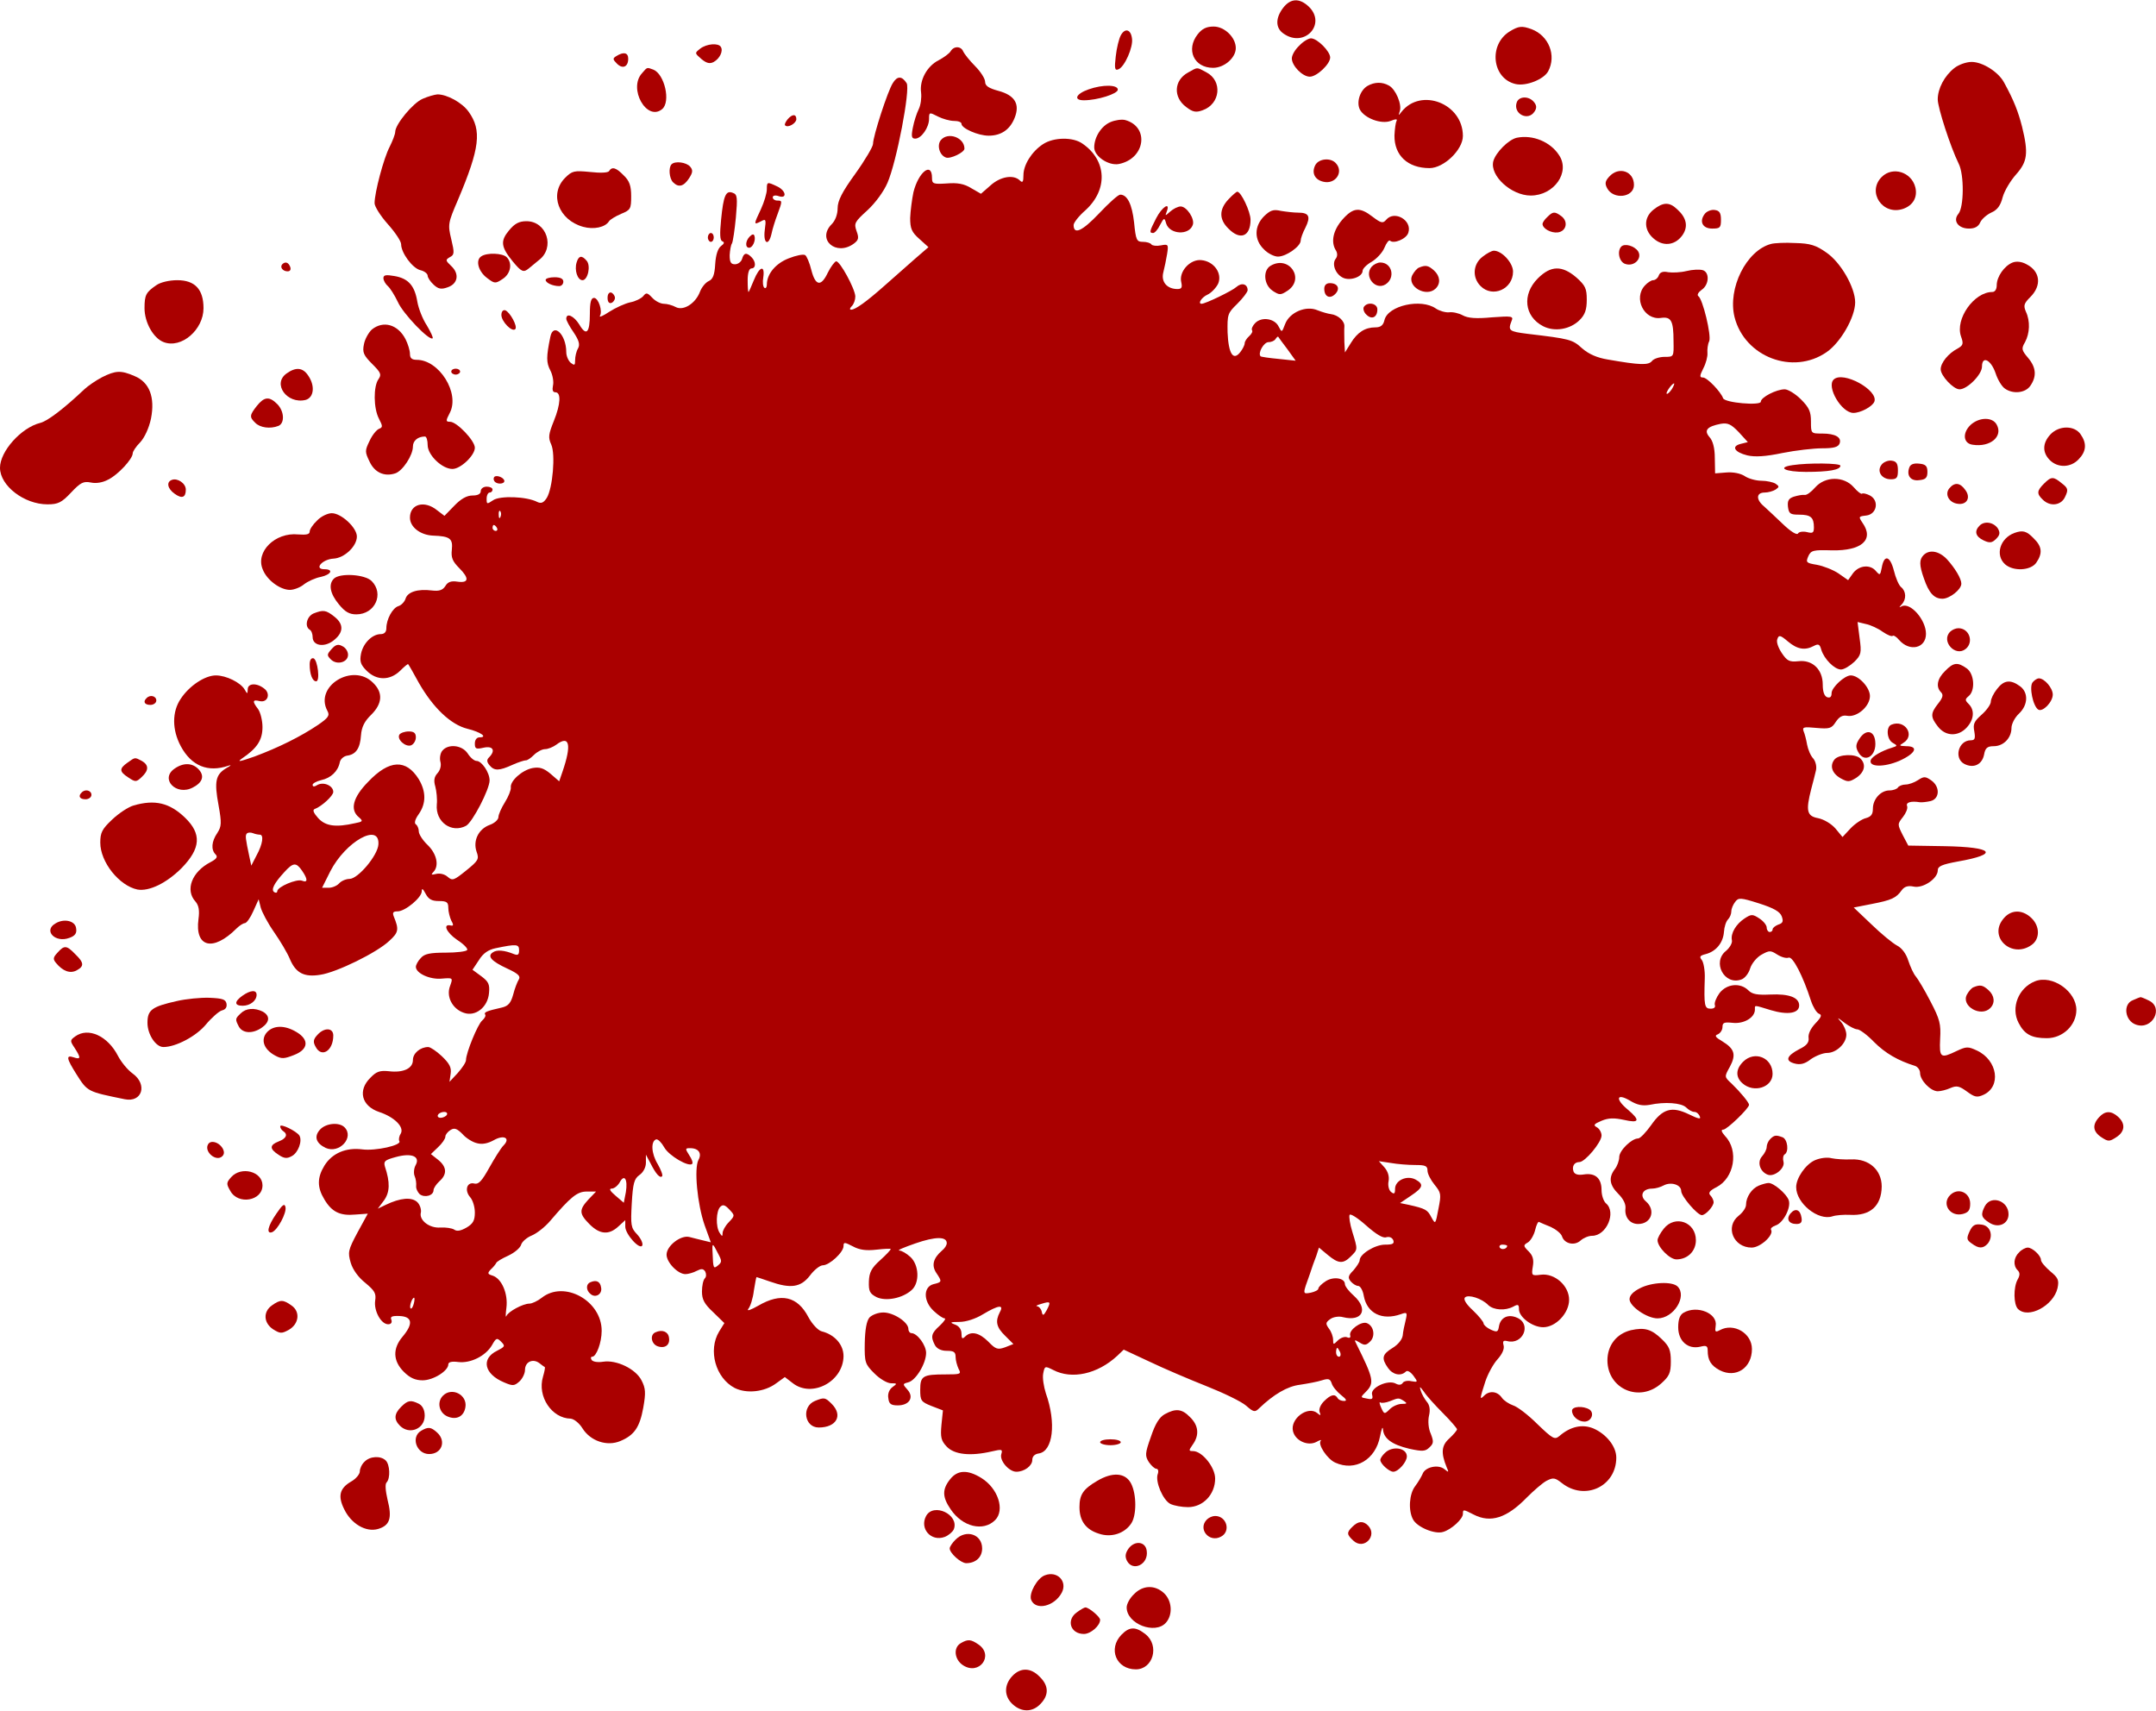 <?xml version="1.0" standalone="no"?>
<!DOCTYPE svg PUBLIC "-//W3C//DTD SVG 20010904//EN"
 "http://www.w3.org/TR/2001/REC-SVG-20010904/DTD/svg10.dtd">
<svg version="1.0" xmlns="http://www.w3.org/2000/svg"
 width="731pt" height="580pt" viewBox="0 0 731 580"
 preserveAspectRatio="xMidYMid meet">
<g transform="translate(0,580) scale(0.1,-0.1)"
fill="#aa0000" stroke="none">
<path d="M4351 5774 c-27 -35 -27 -69 1 -88 71 -50 147 33 85 92 -31 29 -61
28 -86 -4z"/>
<path d="M4061 5684 c-41 -52 -13 -114 52 -114 38 0 77 34 77 67 0 36 -38 73
-75 73 -24 0 -39 -7 -54 -26z"/>
<path d="M5118 5693 c-72 -45 -59 -160 21 -178 36 -8 95 16 110 43 29 54 2
121 -56 143 -33 12 -44 11 -75 -8z"/>
<path d="M3800 5680 c-6 -11 -14 -43 -17 -71 -5 -42 -3 -49 9 -44 21 8 51 76
46 105 -4 31 -24 36 -38 10z"/>
<path d="M4405 5645 c-14 -13 -25 -32 -25 -43 0 -25 36 -62 61 -62 24 0 69 43
69 65 0 21 -44 65 -65 65 -9 0 -27 -11 -40 -25z"/>
<path d="M2374 5635 c-19 -15 -19 -15 4 -35 18 -15 29 -17 42 -10 20 11 33 37
24 51 -8 14 -48 11 -70 -6z"/>
<path d="M3223 5626 c-4 -7 -23 -21 -40 -30 -40 -20 -66 -68 -60 -110 2 -17
-1 -42 -8 -56 -7 -14 -16 -42 -20 -63 -6 -30 -4 -37 8 -37 21 0 47 38 47 67 0
23 1 23 30 8 16 -8 40 -15 55 -15 14 0 25 -4 25 -10 0 -15 56 -40 92 -40 42 0
72 20 88 60 19 47 1 77 -55 92 -33 9 -45 17 -45 31 0 10 -15 34 -34 53 -19 19
-36 41 -40 49 -7 19 -32 20 -43 1z"/>
<path d="M2090 5610 c-13 -8 -13 -11 2 -26 19 -19 38 -11 38 17 0 21 -16 24
-40 9z"/>
<path d="M6626 5569 c-33 -26 -56 -69 -56 -106 0 -28 43 -161 71 -218 19 -37
18 -148 -1 -170 -20 -24 0 -50 36 -50 20 0 32 7 38 21 5 11 22 26 37 33 21 9
32 24 39 52 6 22 27 57 46 78 38 43 42 71 20 161 -13 51 -28 90 -61 150 -19
36 -73 70 -110 70 -18 0 -44 -9 -59 -21z"/>
<path d="M2177 5552 c-48 -52 16 -165 68 -122 30 25 8 119 -30 134 -22 8 -20
9 -38 -12z"/>
<path d="M4028 5554 c-48 -26 -51 -84 -6 -117 22 -17 33 -19 55 -11 61 21 69
100 13 129 -34 18 -28 18 -62 -1z"/>
<path d="M3027 5518 c-17 -26 -67 -180 -67 -206 0 -9 -27 -55 -60 -101 -45
-62 -60 -92 -60 -117 0 -21 -8 -42 -20 -54 -52 -52 15 -110 75 -66 16 12 18
19 9 43 -9 26 -6 31 37 70 27 25 55 63 68 93 31 71 78 317 65 338 -16 25 -32
25 -47 0z"/>
<path d="M4637 5509 c-26 -15 -39 -56 -26 -81 16 -29 72 -50 104 -38 17 7 24
7 20 0 -3 -6 -6 -27 -7 -49 -1 -68 45 -111 119 -111 48 0 113 62 113 109 0
110 -142 165 -208 82 -11 -14 -11 -14 -6 2 8 23 -14 75 -37 87 -23 13 -49 12
-72 -1z"/>
<path d="M3691 5497 c-43 -15 -53 -37 -16 -37 46 0 115 22 115 36 0 17 -51 18
-99 1z"/>
<path d="M1433 5465 c-33 -14 -93 -87 -93 -112 0 -8 -9 -31 -19 -51 -20 -38
-51 -155 -51 -191 0 -11 20 -43 45 -71 25 -28 45 -58 45 -68 0 -29 38 -81 65
-88 14 -3 25 -12 25 -19 0 -6 9 -20 20 -30 16 -15 26 -17 48 -9 35 12 40 46
12 72 -20 19 -20 21 -5 30 16 8 16 15 5 61 -12 50 -11 55 23 134 74 175 81
235 36 298 -22 31 -73 59 -106 59 -10 -1 -32 -7 -50 -15z"/>
<path d="M5143 5454 c-15 -39 38 -67 60 -32 8 12 7 21 -2 32 -17 21 -50 20
-58 0z"/>
<path d="M2670 5395 c-7 -9 -11 -18 -8 -20 9 -10 38 7 38 21 0 18 -14 18 -30
-1z"/>
<path d="M3765 5386 c-31 -13 -55 -51 -55 -86 0 -30 49 -63 84 -56 89 18 104
126 21 149 -11 3 -34 0 -50 -7z"/>
<path d="M3190 5325 c-14 -17 -5 -51 17 -59 14 -6 63 17 63 30 0 38 -56 58
-80 29z"/>
<path d="M5143 5333 c-28 -6 -72 -50 -80 -80 -12 -49 61 -116 127 -116 79 0
135 79 96 137 -29 45 -89 70 -143 59z"/>
<path d="M3536 5311 c-38 -25 -66 -70 -66 -105 0 -23 -3 -27 -12 -18 -21 21
-66 14 -100 -17 l-32 -28 -33 19 c-24 15 -47 19 -83 16 -46 -3 -50 -1 -50 19
0 56 -46 20 -63 -49 -5 -24 -10 -63 -11 -87 0 -36 5 -48 31 -71 l31 -28 -44
-38 c-25 -22 -70 -62 -102 -90 -64 -57 -102 -84 -116 -84 -6 0 -5 5 2 12 7 7
12 21 12 33 -1 26 -52 120 -65 119 -5 -1 -18 -18 -28 -38 -23 -49 -42 -46 -56
8 -6 25 -16 48 -21 51 -6 4 -31 -1 -56 -11 -44 -17 -74 -53 -74 -89 0 -9 -4
-14 -8 -11 -5 3 -7 19 -4 36 6 43 -13 37 -32 -10 -9 -22 -17 -40 -18 -40 -2 0
-3 18 -3 40 0 25 5 40 13 40 15 0 16 22 0 38 -17 17 -26 15 -32 -6 -3 -10 -14
-18 -24 -18 -14 0 -18 7 -18 31 1 16 4 35 8 40 3 6 9 45 13 87 6 68 5 79 -10
84 -24 10 -32 -9 -40 -90 -5 -50 -4 -71 4 -74 8 -3 7 -8 -4 -16 -11 -8 -18
-30 -20 -61 -2 -37 -8 -52 -22 -58 -11 -5 -24 -21 -30 -37 -15 -39 -56 -65
-82 -51 -11 6 -29 11 -40 11 -11 0 -29 9 -39 20 -17 18 -21 19 -31 6 -7 -8
-27 -18 -44 -21 -18 -4 -49 -18 -71 -32 -21 -14 -35 -20 -32 -14 10 16 -5 61
-20 61 -10 0 -14 -15 -14 -54 0 -65 -12 -77 -36 -36 -18 29 -44 41 -44 19 0
-5 11 -26 25 -46 18 -27 22 -41 15 -54 -6 -10 -10 -28 -10 -40 0 -18 -2 -19
-15 -9 -8 7 -15 23 -15 36 0 60 -44 102 -54 52 -14 -68 -14 -87 0 -114 8 -15
12 -39 9 -51 -3 -15 -1 -23 8 -23 20 0 18 -40 -5 -97 -18 -45 -20 -56 -9 -80
15 -33 5 -148 -15 -181 -11 -17 -19 -20 -32 -14 -36 19 -127 22 -150 6 -21
-14 -22 -14 -22 5 0 12 5 21 10 21 6 0 10 5 10 10 0 6 -9 10 -20 10 -11 0 -20
-7 -20 -15 0 -10 -10 -15 -28 -15 -19 0 -39 -11 -62 -35 l-33 -34 -25 19 c-43
35 -92 21 -92 -25 0 -32 35 -59 78 -61 58 -2 68 -10 64 -48 -3 -26 2 -39 25
-62 35 -35 33 -52 -7 -46 -20 3 -32 -1 -40 -15 -9 -14 -21 -18 -46 -15 -48 6
-82 -5 -89 -28 -3 -10 -14 -22 -24 -25 -20 -6 -41 -45 -41 -75 0 -13 -7 -20
-19 -20 -29 0 -60 -31 -67 -67 -5 -26 -1 -37 19 -57 34 -34 79 -34 114 0 14
14 26 24 27 22 2 -2 18 -30 36 -63 48 -84 108 -142 165 -156 45 -11 70 -29 41
-29 -10 0 -16 -9 -16 -21 0 -18 4 -20 30 -14 32 7 41 -10 18 -33 -8 -8 -8 -15
2 -27 16 -19 32 -19 78 2 20 9 40 15 44 15 5 -1 17 7 28 18 11 11 28 20 38 20
10 0 27 7 38 15 45 34 53 1 21 -92 l-11 -32 -30 26 c-23 19 -37 23 -60 19 -36
-7 -77 -44 -74 -66 1 -8 -8 -31 -20 -50 -12 -19 -22 -42 -22 -50 0 -9 -13 -21
-30 -27 -38 -14 -57 -54 -44 -91 9 -25 6 -30 -36 -64 -41 -33 -46 -35 -62 -21
-10 9 -26 13 -39 10 -16 -4 -19 -3 -10 6 21 21 12 62 -19 92 -17 16 -30 37
-30 46 0 10 -5 21 -10 24 -6 4 -3 17 10 35 25 36 25 76 0 118 -43 69 -100 67
-172 -9 -52 -53 -62 -95 -31 -120 15 -13 13 -15 -13 -20 -66 -15 -100 -10
-125 17 -16 18 -20 28 -12 31 24 9 63 45 63 58 0 21 -32 35 -53 24 -11 -7 -17
-7 -17 0 0 5 13 12 29 16 33 7 57 30 63 60 2 11 13 21 25 23 30 4 44 25 47 69
2 28 12 48 35 70 38 38 40 75 6 108 -68 69 -200 -11 -155 -95 9 -16 3 -24 -32
-48 -58 -39 -132 -76 -215 -107 -49 -17 -61 -20 -43 -7 52 35 70 63 70 107 0
22 -7 50 -15 61 -20 26 -19 33 5 27 28 -7 39 26 15 43 -26 20 -55 17 -55 -3
-1 -17 -1 -17 -11 0 -14 23 -62 47 -97 47 -37 0 -90 -35 -119 -79 -30 -44 -30
-105 0 -161 36 -67 92 -90 162 -66 11 4 8 0 -7 -8 -37 -22 -42 -45 -27 -126
11 -61 10 -72 -4 -94 -20 -29 -22 -57 -6 -73 8 -8 4 -15 -17 -26 -64 -33 -87
-95 -51 -134 11 -13 14 -30 10 -59 -13 -96 49 -112 129 -32 10 10 23 18 28 18
6 0 19 18 29 41 l18 40 7 -28 c4 -15 24 -53 45 -83 21 -30 46 -72 54 -92 20
-47 48 -62 103 -53 55 8 192 75 234 115 32 29 33 39 15 83 -5 13 -2 17 13 17
26 0 82 47 82 68 0 12 4 9 13 -8 10 -19 21 -25 45 -25 27 0 32 -4 32 -23 0
-13 5 -32 10 -43 8 -14 8 -19 -1 -17 -29 7 -16 -23 20 -48 22 -14 38 -30 35
-35 -3 -5 -36 -9 -73 -9 -53 0 -72 -4 -84 -18 -10 -10 -17 -24 -17 -30 0 -22
48 -44 88 -40 38 3 38 3 28 -25 -14 -36 8 -78 47 -91 39 -14 81 19 85 67 3 30
-2 39 -26 57 l-30 22 22 33 c14 23 32 35 56 40 72 15 80 14 80 -7 0 -15 -4
-18 -17 -13 -32 13 -58 16 -72 6 -20 -13 -5 -30 49 -55 37 -17 46 -26 39 -37
-5 -8 -14 -31 -19 -51 -8 -29 -17 -39 -38 -44 -53 -12 -62 -16 -57 -24 3 -4
-2 -13 -10 -20 -15 -12 -55 -110 -55 -134 0 -8 -13 -27 -28 -44 l-28 -30 4 28
c3 21 -4 34 -30 59 -18 17 -39 31 -46 31 -27 0 -52 -21 -52 -44 0 -29 -33 -44
-82 -38 -30 3 -42 -1 -62 -22 -44 -43 -30 -96 29 -116 52 -17 86 -51 74 -73
-6 -9 -8 -21 -5 -26 9 -14 -81 -34 -126 -28 -55 7 -102 -13 -128 -55 -25 -41
-25 -74 0 -115 25 -42 53 -56 105 -51 l42 3 -35 -64 c-32 -60 -33 -67 -23
-102 7 -24 26 -50 50 -69 31 -26 37 -35 33 -60 -5 -34 20 -80 44 -80 10 0 14
6 11 15 -5 11 2 14 28 13 43 -2 47 -26 10 -70 -34 -40 -33 -82 4 -119 21 -21
39 -29 64 -29 36 0 87 32 87 54 0 8 12 11 34 8 42 -5 93 21 114 57 14 25 17
26 31 12 15 -15 13 -17 -14 -31 -55 -27 -43 -79 24 -107 30 -13 35 -12 52 3
10 9 19 27 19 39 0 28 27 40 49 23 9 -7 17 -13 18 -13 2 -1 -1 -16 -6 -33 -20
-67 30 -141 94 -142 11 -1 29 -15 40 -33 27 -43 83 -62 128 -43 48 20 66 47
78 113 9 51 8 66 -6 93 -20 39 -85 70 -130 63 -19 -3 -35 0 -39 6 -4 6 -3 11
2 11 14 0 32 48 32 88 0 102 -127 172 -203 112 -14 -11 -33 -20 -42 -20 -22 0
-72 -27 -78 -42 -3 -7 -3 5 0 28 6 48 -16 99 -47 109 -17 5 -18 8 -6 21 8 7
16 17 18 21 1 5 20 16 42 26 21 10 40 26 43 37 3 10 19 24 36 31 17 7 45 29
62 49 70 82 92 100 124 100 l32 0 -26 -27 c-32 -35 -32 -48 4 -84 35 -35 66
-37 98 -7 l23 21 0 -22 c0 -26 51 -82 58 -63 2 8 -6 24 -18 37 -21 22 -22 31
-18 105 4 68 8 83 26 96 13 9 22 26 22 42 l0 27 16 -30 c18 -36 32 -51 39 -43
3 3 -4 22 -15 41 -22 36 -24 78 -5 84 6 1 18 -11 27 -27 16 -29 84 -68 95 -56
3 3 -1 16 -10 29 -14 22 -14 24 1 24 30 1 43 -17 30 -40 -15 -29 -4 -149 21
-221 l21 -58 -25 6 c-14 3 -35 9 -48 12 -29 7 -77 -30 -77 -60 0 -26 38 -66
64 -66 9 0 27 5 38 11 16 8 22 8 29 -2 4 -8 4 -18 -1 -23 -6 -6 -10 -26 -10
-45 0 -27 8 -42 38 -70 l38 -37 -18 -29 c-38 -63 -12 -157 53 -191 40 -20 101
-14 141 16 l29 21 26 -20 c65 -52 172 4 173 91 0 39 -30 73 -74 84 -12 3 -32
24 -45 48 -37 71 -93 84 -170 39 -25 -14 -40 -20 -34 -11 7 8 16 36 19 62 4
25 8 46 9 46 1 0 22 -7 45 -15 71 -25 105 -20 136 20 14 19 34 35 44 35 22 0
70 44 70 65 0 14 3 14 32 -1 22 -12 45 -15 80 -11 26 3 48 4 48 2 0 -3 -16
-20 -36 -38 -29 -26 -37 -41 -38 -72 -1 -33 3 -41 26 -53 32 -15 88 -4 119 24
28 25 25 85 -4 112 -13 12 -30 22 -38 22 -8 1 17 11 54 24 69 24 107 24 107 1
0 -7 -7 -18 -16 -25 -30 -26 -36 -50 -20 -75 21 -31 20 -32 -9 -39 -35 -9 -35
-58 1 -91 15 -14 31 -25 37 -25 5 0 -2 -11 -17 -25 -29 -26 -31 -37 -16 -66 7
-12 21 -19 40 -19 24 0 30 -4 30 -21 0 -11 5 -29 10 -40 10 -18 7 -19 -44 -19
-77 0 -86 -5 -86 -52 0 -37 3 -41 38 -55 l39 -15 -5 -49 c-4 -42 -1 -54 18
-74 26 -27 80 -33 153 -16 34 8 37 7 32 -9 -7 -22 26 -60 51 -60 27 0 54 20
54 40 0 12 8 20 22 22 48 7 60 103 24 204 -7 22 -12 52 -9 67 5 26 6 26 34 12
63 -33 150 -14 217 48 l22 21 88 -41 c48 -23 135 -60 193 -83 58 -23 118 -52
134 -66 25 -22 30 -23 44 -9 49 47 96 75 139 80 26 4 59 10 74 15 22 7 28 5
33 -10 3 -11 18 -29 32 -40 18 -14 21 -20 10 -20 -9 0 -19 4 -22 10 -9 15 -23
12 -46 -11 -12 -12 -18 -27 -15 -36 5 -13 4 -14 -8 -4 -32 26 -93 -20 -82 -62
8 -32 50 -51 79 -36 12 7 19 8 15 4 -11 -12 22 -62 49 -74 68 -31 137 10 152
89 5 25 9 36 10 24 2 -31 30 -52 89 -66 46 -10 55 -9 69 5 14 13 14 20 4 46
-8 17 -10 43 -6 61 5 21 2 37 -8 48 -7 9 -17 26 -20 37 -5 16 -3 15 11 -4 9
-14 38 -46 65 -73 26 -26 47 -51 47 -54 0 -4 -12 -18 -26 -31 -27 -24 -29 -49
-9 -98 8 -18 7 -18 -8 -6 -21 17 -66 7 -74 -17 -4 -9 -15 -28 -25 -41 -20 -26
-24 -82 -7 -113 14 -26 74 -51 102 -42 28 8 67 44 67 61 0 16 1 16 36 -2 58
-30 113 -12 181 58 23 23 53 49 66 56 23 12 29 11 52 -7 78 -62 185 -12 185
86 0 38 -34 80 -78 99 -37 15 -77 7 -115 -26 -16 -13 -22 -10 -75 41 -31 31
-68 59 -82 63 -14 5 -31 16 -38 26 -15 22 -42 25 -60 7 -16 -16 -15 -11 4 48
9 27 28 61 42 76 15 17 23 34 20 46 -4 15 -1 18 12 15 53 -14 84 57 34 79 -31
14 -57 1 -62 -30 -3 -18 -6 -20 -28 -10 -13 6 -24 16 -24 21 0 5 -16 25 -36
44 -24 22 -33 38 -27 44 11 11 57 -3 79 -26 18 -17 57 -20 85 -5 16 9 19 7 19
-9 0 -27 46 -61 82 -61 43 0 88 48 88 93 0 48 -49 91 -96 85 -31 -4 -32 -3
-27 28 4 23 0 37 -14 51 -19 19 -19 21 -2 31 9 6 20 25 24 42 4 17 10 29 13
27 4 -2 22 -10 40 -17 17 -8 35 -22 38 -32 8 -25 42 -33 63 -14 10 9 27 16 39
16 49 0 83 80 47 110 -8 7 -15 27 -15 45 0 40 -21 59 -60 53 -19 -3 -31 0 -35
10 -6 17 2 32 20 32 19 0 75 67 75 90 0 10 -7 23 -16 28 -13 7 -10 11 16 22
24 10 43 10 76 3 52 -12 56 -2 14 34 -44 36 -40 58 5 32 26 -16 44 -19 68 -15
51 11 108 7 124 -9 8 -8 20 -15 28 -15 7 0 15 -7 18 -15 5 -11 -4 -9 -37 7
-58 28 -89 19 -128 -37 -18 -25 -37 -45 -44 -45 -22 0 -64 -41 -64 -63 0 -12
-7 -31 -15 -41 -22 -29 -18 -54 12 -84 17 -17 26 -35 24 -50 -3 -29 15 -52 43
-52 45 0 61 47 26 77 -22 19 -11 43 22 43 11 0 28 5 39 11 25 13 59 2 59 -19
0 -18 55 -82 70 -82 13 0 40 30 40 44 0 6 -5 17 -11 23 -8 8 -3 16 21 28 60
31 76 124 29 173 -13 15 -15 22 -6 22 12 0 87 72 87 84 0 8 -29 43 -59 72 -25
23 -25 23 -6 57 22 41 16 61 -25 86 -24 14 -28 20 -16 24 9 4 16 15 16 25 0
15 6 17 35 14 38 -4 75 18 75 45 0 16 -5 16 54 -2 57 -17 96 -11 96 16 0 27
-34 40 -98 37 -44 -2 -61 1 -74 14 -27 27 -73 23 -98 -9 -11 -15 -18 -33 -16
-40 3 -8 -2 -13 -14 -13 -21 0 -23 10 -20 103 1 26 -4 54 -10 62 -9 11 -7 15
13 20 35 9 59 38 62 75 1 17 7 36 14 43 6 6 11 18 11 27 0 9 6 23 13 32 11 15
18 15 81 -5 50 -16 71 -28 77 -44 6 -17 4 -23 -12 -28 -10 -4 -19 -11 -19 -16
0 -5 -4 -9 -10 -9 -5 0 -10 7 -10 15 0 8 -11 22 -25 31 -23 15 -27 15 -50 0
-29 -19 -48 -51 -43 -74 2 -9 -7 -25 -20 -36 -48 -38 -6 -118 52 -97 12 4 25
21 30 38 5 16 22 37 38 46 27 15 31 15 53 1 14 -9 31 -14 39 -11 14 6 49 -62
76 -146 7 -21 19 -41 27 -44 11 -4 9 -11 -12 -33 -16 -17 -25 -36 -23 -49 2
-15 -6 -26 -31 -38 -44 -23 -50 -40 -16 -49 19 -5 35 -1 55 15 16 11 41 21 55
21 31 0 65 32 65 62 0 12 -8 31 -17 42 -16 18 -15 18 11 -2 16 -12 35 -22 43
-22 8 0 34 -19 57 -43 38 -38 81 -63 139 -81 9 -3 17 -14 17 -24 0 -25 36 -62
60 -62 10 0 30 5 43 11 21 9 30 7 56 -12 26 -19 34 -21 56 -11 61 28 48 117
-22 150 -30 14 -36 14 -68 -1 -56 -27 -60 -24 -57 41 3 50 -1 66 -33 127 -20
39 -43 77 -50 85 -7 8 -18 32 -25 53 -7 23 -22 43 -38 51 -15 8 -54 40 -87 72
l-60 57 61 12 c67 13 83 20 102 47 9 12 21 16 40 12 32 -7 82 27 82 55 0 14
14 20 68 30 142 25 122 49 -45 52 l-123 2 -19 36 c-18 36 -18 37 1 61 10 13
17 29 14 37 -5 12 12 18 43 13 7 -1 24 1 37 4 31 8 32 49 2 70 -20 14 -25 14
-45 1 -12 -8 -31 -15 -42 -15 -11 0 -23 -5 -26 -10 -3 -5 -16 -10 -29 -10 -29
0 -56 -29 -56 -62 0 -19 -6 -27 -24 -32 -13 -3 -37 -19 -52 -35 l-27 -29 -24
29 c-14 16 -39 31 -59 35 -38 7 -42 25 -23 99 6 22 13 50 16 63 3 13 -1 30 -9
40 -9 9 -18 31 -21 47 -3 17 -8 37 -12 46 -5 14 1 15 43 11 45 -4 52 -2 66 20
12 18 23 24 39 21 33 -6 77 32 77 67 0 29 -38 70 -65 70 -21 0 -65 -41 -65
-60 0 -13 -5 -17 -15 -14 -10 4 -15 19 -15 43 0 51 -35 85 -83 79 -30 -3 -38
1 -56 28 -12 18 -19 38 -15 47 5 15 10 14 36 -8 32 -27 58 -31 88 -15 15 8 20
6 25 -13 10 -32 45 -67 67 -67 10 0 30 12 45 26 23 23 25 30 18 80 l-7 55 29
-7 c15 -3 41 -15 56 -26 16 -11 31 -17 34 -14 3 3 13 -3 22 -14 36 -41 91 -28
91 21 0 48 -54 109 -83 93 -9 -5 -9 -4 1 7 16 17 15 44 -2 58 -8 6 -19 32 -25
57 -13 50 -33 55 -41 9 -5 -25 -6 -27 -19 -12 -19 24 -57 21 -78 -6 l-17 -24
-33 23 c-18 12 -51 25 -73 29 -36 6 -38 8 -29 29 9 20 17 22 80 20 101 -2 144
36 104 93 -14 21 -14 22 12 25 37 4 45 51 13 68 -12 6 -24 9 -27 6 -3 -2 -15
7 -28 22 -33 38 -97 38 -131 -1 -13 -15 -29 -27 -36 -25 -7 1 -23 -2 -36 -6
-18 -6 -22 -14 -20 -34 3 -24 8 -27 38 -27 39 0 50 -9 50 -43 0 -19 -4 -21
-24 -16 -13 3 -27 1 -30 -5 -4 -6 -25 7 -51 32 -24 23 -53 50 -64 60 -28 23
-27 47 2 47 12 0 29 5 37 10 13 9 13 11 0 20 -8 5 -30 10 -48 10 -18 0 -44 7
-57 16 -14 9 -39 14 -62 12 l-38 -3 -1 52 c0 35 -7 59 -18 71 -20 23 -8 36 38
45 24 4 35 -1 61 -28 l31 -34 -24 -6 c-33 -8 -22 -28 22 -39 26 -6 62 -4 119
8 45 9 106 16 135 16 39 0 54 4 59 16 8 21 -14 34 -59 34 -38 0 -38 0 -38 41
0 33 -6 47 -34 75 -19 19 -44 34 -55 34 -28 0 -81 -27 -81 -42 0 -14 -123 -4
-128 12 -8 22 -54 70 -68 70 -12 0 -12 5 1 31 9 17 15 40 14 52 -1 12 1 30 6
40 8 19 -22 144 -37 153 -5 4 0 13 11 21 26 17 28 60 4 67 -10 3 -35 2 -55 -3
-20 -5 -48 -6 -62 -4 -18 4 -28 0 -32 -11 -3 -9 -12 -16 -19 -16 -6 0 -19 -8
-28 -18 -40 -43 -3 -118 54 -110 35 5 43 -9 43 -79 1 -53 1 -53 -30 -53 -17 0
-37 -6 -43 -14 -12 -15 -41 -14 -150 5 -36 6 -64 18 -87 38 -33 30 -41 32
-184 49 -64 8 -68 11 -55 44 7 16 1 17 -67 12 -53 -5 -81 -3 -99 7 -13 7 -34
12 -46 10 -13 -1 -33 5 -45 13 -50 35 -162 10 -174 -39 -4 -18 -13 -25 -31
-25 -35 0 -61 -17 -83 -53 l-20 -32 -2 35 c0 19 -1 42 0 52 2 19 -21 40 -46
43 -9 1 -30 7 -45 13 -39 17 -95 -7 -110 -47 -11 -29 -11 -29 -22 -8 -13 27
-57 34 -79 12 -9 -9 -14 -20 -11 -25 3 -4 -2 -13 -10 -20 -8 -7 -15 -18 -15
-24 0 -6 -7 -20 -15 -30 -24 -31 -40 -5 -43 67 -1 61 0 65 33 97 19 19 35 40
35 46 0 21 -20 27 -38 11 -14 -13 -105 -57 -118 -57 -14 0 0 22 20 31 13 6 29
23 36 37 15 35 -14 76 -57 80 -38 4 -77 -39 -68 -75 4 -18 1 -23 -13 -23 -35
0 -56 24 -48 56 4 16 10 44 13 63 5 32 4 34 -21 29 -15 -3 -29 -1 -32 3 -3 5
-16 9 -29 9 -21 0 -24 5 -30 66 -7 62 -23 94 -47 94 -7 0 -39 -29 -72 -64 -57
-60 -86 -73 -86 -39 0 8 18 31 40 50 77 70 73 169 -10 226 -32 23 -98 22 -134
-2z m829 -695 l28 -39 -57 6 c-32 3 -60 7 -62 9 -10 11 11 48 27 48 10 0 21 5
24 11 4 6 8 9 9 7 1 -2 15 -21 31 -42z m1303 -136 c-7 -10 -14 -17 -17 -15 -4
4 18 35 25 35 2 0 -1 -9 -8 -20z m-3971 -432 c-3 -8 -6 -5 -6 6 -1 11 2 17 5
13 3 -3 4 -12 1 -19z m-12 -38 c3 -5 1 -10 -4 -10 -6 0 -11 5 -11 10 0 6 2 10
4 10 3 0 8 -4 11 -10z m-804 -1040 c14 0 10 -32 -11 -70 l-18 -35 -6 28 c-14
66 -15 74 -9 81 4 4 13 4 21 1 7 -3 18 -5 23 -5z m402 -33 c-2 -37 -69 -117
-98 -117 -12 0 -28 -7 -35 -15 -7 -8 -23 -15 -35 -15 l-23 0 28 56 c52 101
168 166 163 91z m-259 -89 c20 -29 20 -42 0 -34 -18 7 -84 -21 -84 -36 0 -5
-5 -6 -10 -3 -12 8 -1 30 34 68 30 33 40 34 60 5z m491 -828 c-3 -5 -13 -10
-21 -10 -8 0 -12 5 -9 10 3 6 13 10 21 10 8 0 12 -4 9 -10z m102 -96 c18 -5
37 -1 57 10 35 20 58 7 33 -18 -9 -9 -30 -43 -48 -75 -25 -45 -36 -57 -50 -54
-26 7 -35 -23 -15 -46 9 -10 16 -33 16 -52 0 -27 -6 -38 -28 -51 -19 -11 -33
-14 -42 -7 -8 5 -29 8 -47 7 -37 -3 -73 25 -66 51 2 10 -3 26 -12 35 -19 18
-57 15 -107 -9 l-27 -13 21 28 c20 28 21 61 3 115 -5 18 0 22 37 32 54 15 84
2 67 -28 -6 -11 -7 -28 -3 -37 4 -9 6 -24 5 -33 -1 -9 5 -21 12 -28 17 -13 47
-5 47 14 0 6 9 20 20 30 27 24 25 49 -5 73 l-24 19 24 23 c14 13 25 29 25 36
0 7 8 17 18 23 13 8 22 4 40 -14 12 -14 35 -28 49 -31z m3181 -74 c35 0 42 -3
42 -19 0 -11 11 -32 24 -48 22 -27 23 -32 13 -82 -10 -53 -10 -53 -24 -28 -13
25 -19 29 -77 42 l-29 6 37 25 c42 28 44 39 15 55 -29 15 -69 -3 -69 -32 0
-17 -3 -19 -14 -10 -7 6 -11 22 -8 36 3 16 -2 33 -14 47 l-19 21 40 -6 c22 -4
59 -7 83 -7z m-2676 -92 l-7 -36 -28 24 c-19 16 -23 24 -13 24 8 0 20 9 27 21
16 30 28 11 21 -33z m349 -102 c-12 -12 -21 -29 -21 -37 0 -12 -2 -12 -10 1
-14 21 -12 74 2 88 9 9 16 7 31 -9 19 -20 19 -21 -2 -43z m2229 -51 c11 3 20
-1 24 -10 4 -12 -2 -15 -28 -15 -34 0 -86 -32 -86 -53 0 -6 -10 -21 -21 -34
-18 -18 -20 -25 -9 -38 7 -8 18 -15 25 -15 7 0 16 -15 19 -34 11 -59 62 -84
125 -62 22 8 23 6 17 -20 -4 -16 -9 -39 -10 -52 -2 -14 -16 -31 -34 -42 -36
-22 -39 -35 -16 -68 16 -23 43 -29 60 -13 5 6 15 1 26 -13 16 -22 16 -23 -7
-19 -12 3 -26 0 -29 -6 -5 -7 -13 -8 -24 -2 -26 14 -86 -14 -80 -37 4 -15 1
-18 -17 -14 -23 4 -23 4 -4 23 30 30 26 45 -32 162 -8 15 -7 16 11 5 16 -10
22 -10 36 4 18 18 12 53 -12 62 -19 7 -62 -24 -56 -42 2 -7 -2 -10 -11 -6 -8
3 -22 -2 -31 -11 -15 -15 -16 -15 -16 2 0 11 -6 28 -14 38 -12 17 -12 21 5 33
10 7 29 10 43 6 65 -16 87 27 36 73 -16 14 -30 32 -30 39 0 21 -39 27 -65 10
-14 -9 -25 -20 -25 -25 0 -5 -12 -11 -26 -14 -28 -5 -28 -6 -3 63 6 19 16 47
22 62 l9 28 30 -25 c36 -30 52 -31 78 -5 24 24 24 22 5 84 -8 26 -12 52 -9 57
3 5 28 -11 56 -36 34 -30 57 -44 68 -40z m-2266 -54 c14 -26 14 -30 1 -41 -16
-13 -17 -12 -19 43 -2 34 0 34 18 -2z m2676 25 c0 -11 -19 -15 -25 -6 -3 5 1
10 9 10 9 0 16 -2 16 -4z m-3707 -196 c-3 -12 -8 -19 -11 -16 -5 6 5 36 12 36
2 0 2 -9 -1 -20z m2146 -22 c-11 -20 -14 -20 -17 -5 -2 9 -9 17 -15 18 -7 1
-1 4 13 8 32 10 34 8 19 -21z m-159 -7 c-16 -31 -12 -51 18 -80 l28 -28 -28
-11 c-25 -9 -32 -7 -57 19 -31 31 -59 37 -79 17 -9 -9 -12 -7 -12 10 0 14 -8
26 -22 31 -19 7 -17 9 15 9 22 0 54 10 80 26 52 31 72 34 57 7z m1154 -136 c3
-8 1 -15 -4 -15 -6 0 -10 7 -10 15 0 8 2 15 4 15 2 0 6 -7 10 -15z m216 -165
c12 -8 11 -10 -7 -10 -13 0 -31 -8 -41 -18 -18 -18 -19 -17 -29 5 -6 13 -7 21
-3 18 4 -3 19 -1 32 4 30 12 30 12 48 1z"/>
<path d="M4460 5241 c-14 -26 -3 -50 26 -57 42 -11 72 34 42 64 -18 18 -56 14
-68 -7z"/>
<path d="M2277 5243 c-11 -11 -8 -48 5 -61 19 -19 36 -14 54 13 13 20 14 28 4
40 -13 15 -51 20 -63 8z"/>
<path d="M2065 5220 c-3 -6 -30 -7 -65 -3 -53 5 -60 4 -84 -20 -55 -55 -22
-143 61 -166 36 -10 75 -2 88 19 3 5 22 17 41 25 32 13 34 17 34 60 0 35 -6
52 -25 70 -26 27 -40 31 -50 15z"/>
<path d="M5456 5201 c-14 -15 -15 -24 -7 -39 21 -40 91 -32 91 11 0 47 -52 64
-84 28z"/>
<path d="M6380 5200 c-51 -51 3 -132 73 -108 34 12 49 40 41 73 -13 52 -77 72
-114 35z"/>
<path d="M2600 5158 c0 -13 -9 -43 -20 -67 -25 -53 -25 -54 -1 -42 18 10 19 8
14 -29 -6 -46 13 -57 23 -12 3 15 12 44 20 65 17 46 17 47 -1 47 -8 0 -15 5
-15 11 0 6 9 8 20 4 30 -10 25 19 -5 33 -34 16 -35 16 -35 -10z"/>
<path d="M4165 5124 c-32 -34 -32 -68 0 -99 40 -41 75 -27 75 30 0 27 -32 95
-45 95 -3 0 -17 -12 -30 -26z"/>
<path d="M5606 5089 c-35 -28 -33 -73 6 -102 32 -24 71 -17 94 18 18 28 12 57
-19 85 -27 26 -48 25 -81 -1z"/>
<path d="M3920 5060 c-23 -45 -24 -50 -10 -50 5 0 16 12 23 27 14 26 15 26 21
5 12 -37 77 -41 90 -5 8 20 -20 63 -41 63 -9 0 -25 -8 -35 -17 -18 -16 -18
-16 -12 0 13 34 -16 16 -36 -23z"/>
<path d="M4286 5067 c-34 -34 -34 -80 -1 -112 13 -14 35 -25 48 -25 28 0 77
35 77 54 0 7 7 27 16 44 19 38 12 51 -24 51 -15 0 -41 3 -59 6 -26 6 -36 2
-57 -18z"/>
<path d="M4551 5055 c-31 -36 -40 -76 -21 -105 5 -9 5 -19 -1 -27 -14 -17 -2
-51 23 -64 24 -13 68 2 68 23 0 7 14 21 30 30 17 10 37 31 44 48 7 17 15 27
19 24 12 -12 56 6 62 27 14 42 -47 77 -75 44 -11 -13 -17 -12 -46 10 -44 34
-66 32 -103 -10z"/>
<path d="M5781 5076 c-21 -26 -9 -51 24 -51 27 0 30 3 30 30 0 23 -5 31 -21
33 -11 2 -26 -4 -33 -12z"/>
<path d="M5246 5064 c-9 -8 -16 -19 -16 -23 0 -16 29 -32 52 -29 29 4 36 37
12 55 -23 17 -29 16 -48 -3z"/>
<path d="M1726 5019 c-30 -36 -28 -56 13 -106 29 -35 36 -38 54 -23 7 6 22 18
34 28 56 42 27 132 -42 132 -25 0 -40 -8 -59 -31z"/>
<path d="M2400 4995 c0 -8 5 -15 10 -15 6 0 10 7 10 15 0 8 -4 15 -10 15 -5 0
-10 -7 -10 -15z"/>
<path d="M2542 4998 c-15 -15 -16 -38 -2 -38 12 0 23 25 18 40 -2 7 -7 7 -16
-2z"/>
<path d="M6005 4973 c-84 -22 -148 -151 -124 -248 34 -135 198 -198 312 -119
48 33 97 119 97 169 0 50 -49 136 -98 169 -34 24 -54 31 -105 32 -34 2 -71 0
-82 -3z"/>
<path d="M5497 4964 c-15 -16 -7 -53 14 -59 30 -10 58 19 43 43 -12 18 -45 28
-57 16z"/>
<path d="M5026 4929 c-32 -25 -35 -70 -6 -99 41 -41 110 -10 110 49 0 30 -38
71 -65 71 -7 0 -24 -9 -39 -21z"/>
<path d="M1632 4931 c-21 -13 -10 -52 20 -74 25 -19 28 -19 52 -3 28 18 34 54
14 74 -14 14 -67 16 -86 3z"/>
<path d="M1955 4910 c-8 -26 3 -60 20 -60 18 0 29 49 14 66 -16 19 -27 18 -34
-6z"/>
<path d="M6824 4910 c-28 -11 -54 -48 -54 -77 0 -14 -6 -23 -15 -23 -62 0
-127 -92 -106 -151 9 -25 7 -30 -12 -41 -31 -16 -57 -48 -57 -70 0 -22 43 -68
64 -68 26 0 76 50 76 77 0 38 30 24 46 -22 7 -22 21 -45 31 -52 27 -20 70 -16
87 9 22 32 20 62 -8 95 -22 26 -23 31 -10 53 16 30 18 71 3 103 -9 21 -7 28
15 50 39 39 34 87 -13 111 -16 9 -34 11 -47 6z"/>
<path d="M957 4904 c-9 -10 2 -24 18 -24 9 0 12 6 9 15 -6 16 -17 19 -27 9z"/>
<path d="M4308 4899 c-27 -16 -23 -65 7 -85 23 -15 27 -15 50 0 61 40 6 122
-57 85z"/>
<path d="M4650 4895 c-26 -32 13 -81 48 -59 34 22 22 74 -18 74 -10 0 -23 -7
-30 -15z"/>
<path d="M4812 4893 c-7 -2 -17 -14 -23 -25 -21 -39 47 -78 79 -46 17 17 15
42 -6 61 -19 17 -28 19 -50 10z"/>
<path d="M5214 4856 c-54 -54 -46 -129 18 -162 39 -20 92 -11 124 21 18 18 24
35 24 69 0 38 -5 48 -35 75 -49 42 -87 41 -131 -3z"/>
<path d="M1300 4857 c0 -8 7 -20 15 -27 8 -7 23 -31 34 -54 17 -39 107 -133
118 -123 2 3 -7 22 -20 44 -14 21 -28 57 -32 80 -9 55 -31 79 -77 87 -29 5
-38 4 -38 -7z"/>
<path d="M1850 4851 c0 -10 24 -21 46 -21 8 0 14 7 14 15 0 10 -10 15 -30 15
-16 0 -30 -4 -30 -9z"/>
<path d="M530 4833 c-35 -24 -40 -33 -40 -78 0 -48 30 -102 65 -115 60 -23
135 42 135 115 0 64 -29 95 -89 95 -27 0 -57 -7 -71 -17z"/>
<path d="M4490 4821 c0 -27 19 -36 37 -18 18 18 9 37 -18 37 -12 0 -19 -7 -19
-19z"/>
<path d="M2060 4790 c0 -13 5 -20 13 -17 6 2 12 10 12 17 0 7 -6 15 -12 18 -8
2 -13 -5 -13 -18z"/>
<path d="M4624 4759 c-3 -6 0 -18 9 -26 18 -18 37 -9 37 18 0 21 -34 27 -46 8z"/>
<path d="M1700 4732 c0 -22 36 -59 47 -48 9 9 -18 58 -34 64 -8 2 -13 -5 -13
-16z"/>
<path d="M1261 4683 c-11 -10 -24 -33 -27 -50 -6 -28 -1 -38 28 -67 30 -30 32
-36 21 -52 -17 -24 -17 -98 2 -134 13 -25 13 -29 0 -34 -8 -3 -23 -21 -32 -41
-16 -33 -16 -37 0 -70 17 -37 50 -52 87 -40 25 8 60 61 60 91 0 20 17 34 41
34 5 0 9 -13 9 -29 0 -34 49 -81 84 -81 28 0 76 46 76 72 0 24 -61 88 -84 88
-15 0 -15 3 -1 30 35 67 -36 180 -112 180 -17 0 -23 6 -23 20 0 12 -7 34 -15
50 -26 50 -75 64 -114 33z"/>
<path d="M972 4534 c-50 -35 1 -105 64 -90 29 8 33 49 8 84 -18 26 -41 28 -72
6z"/>
<path d="M1530 4540 c0 -5 7 -10 15 -10 8 0 15 5 15 10 0 6 -7 10 -15 10 -8 0
-15 -4 -15 -10z"/>
<path d="M346 4521 c-21 -11 -47 -29 -59 -40 -71 -67 -126 -109 -151 -115 -64
-16 -136 -96 -136 -152 0 -61 82 -124 161 -124 36 0 48 6 80 40 32 34 42 39
67 34 18 -4 41 0 59 10 33 16 83 70 83 89 0 6 11 23 25 37 15 16 30 48 37 81
14 72 -5 123 -56 144 -46 20 -64 19 -110 -4z"/>
<path d="M6217 4513 c-25 -25 27 -113 67 -113 24 0 64 21 71 38 15 39 -107
106 -138 75z"/>
<path d="M871 4424 c-25 -32 -26 -38 -5 -58 16 -16 50 -21 78 -10 22 9 20 50
-4 74 -27 27 -44 25 -69 -6z"/>
<path d="M6681 4359 c-28 -27 -25 -63 8 -67 59 -9 103 28 81 68 -14 27 -60 26
-89 -1z"/>
<path d="M6952 4327 c-27 -29 -28 -61 -2 -87 27 -27 71 -26 98 3 26 27 28 54
6 85 -21 30 -73 30 -102 -1z"/>
<path d="M6380 4225 c-18 -22 -1 -50 31 -50 20 0 24 5 24 30 0 23 -5 31 -21
33 -11 2 -27 -4 -34 -13z"/>
<path d="M6078 4223 c-55 -8 -26 -23 45 -23 78 0 117 7 117 21 0 9 -109 10
-162 2z"/>
<path d="M6474 4216 c-11 -28 4 -48 33 -44 22 2 28 8 28 28 0 20 -6 26 -28 28
-18 2 -29 -2 -33 -12z"/>
<path d="M1676 4183 c-3 -3 -3 -10 0 -14 7 -12 34 -11 34 0 0 11 -26 22 -34
14z"/>
<path d="M583 4173 c-20 -7 -15 -30 9 -47 25 -18 38 -13 38 14 0 21 -28 40
-47 33z"/>
<path d="M6930 4160 c-24 -24 -25 -34 -4 -54 25 -25 63 -20 76 10 11 23 10 29
-11 45 -29 24 -36 24 -61 -1z"/>
<path d="M6609 4144 c-16 -20 -1 -48 28 -52 31 -5 46 20 27 46 -18 26 -37 28
-55 6z"/>
<path d="M1075 4035 c-14 -13 -25 -30 -25 -37 0 -10 -11 -12 -39 -10 -78 8
-146 -59 -120 -119 14 -36 59 -69 92 -69 13 0 35 8 48 19 13 10 39 22 57 25
35 8 44 26 12 26 -37 0 -7 34 31 36 37 2 79 42 79 75 0 30 -53 79 -85 79 -14
0 -37 -11 -50 -25z"/>
<path d="M6712 4018 c-19 -19 -14 -37 13 -50 21 -10 29 -9 43 5 13 13 14 21 6
35 -14 21 -45 27 -62 10z"/>
<path d="M6830 3993 c-49 -18 -66 -75 -32 -106 28 -25 87 -22 106 5 22 32 20
55 -9 83 -24 25 -37 28 -65 18z"/>
<path d="M6522 3918 c-15 -15 -15 -34 1 -79 17 -50 35 -69 63 -69 24 0 64 31
64 51 0 17 -21 52 -48 82 -27 29 -60 35 -80 15z"/>
<path d="M1132 3838 c-19 -19 -13 -51 17 -87 21 -26 36 -34 59 -34 64 0 95 70
52 113 -23 23 -108 28 -128 8z"/>
<path d="M1063 3720 c-23 -10 -31 -44 -13 -55 6 -3 10 -15 10 -25 0 -29 38
-36 69 -13 36 27 38 56 5 82 -29 23 -38 24 -71 11z"/>
<path d="M6612 3658 c-32 -32 18 -87 53 -58 28 23 12 70 -25 70 -9 0 -21 -5
-28 -12z"/>
<path d="M1124 3599 c-16 -18 -16 -21 -2 -35 20 -20 58 -10 58 16 0 11 -8 24
-19 29 -14 8 -23 6 -37 -10z"/>
<path d="M1050 3547 c0 -32 9 -57 22 -57 14 0 5 73 -9 78 -8 2 -13 -6 -13 -21z"/>
<path d="M6595 3525 c-27 -26 -32 -54 -14 -72 9 -9 6 -19 -10 -39 -26 -33 -26
-45 0 -78 26 -33 68 -34 97 -3 25 27 28 59 7 80 -13 13 -13 16 0 27 23 19 19
76 -7 94 -31 22 -45 20 -73 -9z"/>
<path d="M6892 3487 c-13 -15 1 -82 19 -93 15 -9 49 26 49 51 0 22 -28 55 -47
55 -6 0 -15 -6 -21 -13z"/>
<path d="M6771 3464 c-12 -15 -21 -34 -21 -43 0 -9 -14 -29 -31 -44 -26 -23
-30 -32 -25 -57 4 -24 2 -30 -12 -30 -42 0 -58 -61 -22 -80 31 -16 60 -3 67
31 4 23 11 29 33 29 33 0 60 28 60 62 0 13 11 35 25 48 32 30 33 73 3 94 -32
23 -54 20 -77 -10z"/>
<path d="M497 3433 c-13 -12 -7 -23 13 -23 11 0 20 7 20 15 0 15 -21 21 -33 8z"/>
<path d="M6413 3343 c-19 -7 -16 -51 5 -62 16 -9 16 -10 -3 -16 -36 -11 -68
-30 -72 -42 -8 -24 44 -25 96 -3 56 25 68 50 24 50 -24 1 -25 2 -10 11 42 25
6 81 -40 62z"/>
<path d="M1354 3309 c-9 -16 21 -43 40 -36 9 4 16 16 16 27 0 15 -7 20 -24 20
-14 0 -28 -5 -32 -11z"/>
<path d="M6305 3296 c-13 -19 -14 -29 -5 -45 21 -41 64 -15 58 36 -4 37 -32
41 -53 9z"/>
<path d="M1500 3255 c-7 -8 -10 -25 -7 -37 4 -13 0 -29 -10 -40 -11 -12 -13
-25 -7 -45 4 -15 7 -43 5 -61 -5 -59 50 -98 99 -72 22 12 80 124 80 154 0 27
-27 66 -44 66 -8 0 -21 11 -30 25 -19 29 -66 34 -86 10z"/>
<path d="M6220 3225 c-17 -21 -9 -47 21 -64 24 -13 29 -13 53 2 28 19 34 45
14 65 -17 17 -73 15 -88 -3z"/>
<path d="M432 3214 c-28 -20 -28 -30 3 -50 24 -16 27 -16 45 1 25 23 25 41 1
55 -25 13 -22 13 -49 -6z"/>
<path d="M592 3194 c-51 -35 6 -94 62 -64 33 17 40 39 20 61 -21 23 -52 24
-82 3z"/>
<path d="M277 3113 c-13 -12 -7 -23 13 -23 11 0 20 7 20 15 0 15 -21 21 -33 8z"/>
<path d="M453 3069 c-18 -5 -51 -27 -73 -48 -34 -32 -40 -44 -40 -78 0 -66 64
-146 126 -159 40 -7 99 22 150 73 65 67 68 116 11 171 -52 50 -102 62 -174 41z"/>
<path d="M6791 2683 c-49 -62 31 -134 97 -87 29 20 29 64 -1 92 -32 30 -71 28
-96 -5z"/>
<path d="M188 2669 c-42 -24 -1 -67 47 -49 20 7 26 16 23 33 -3 25 -41 34 -70
16z"/>
<path d="M195 2570 c-15 -16 -16 -22 -5 -35 23 -28 48 -37 70 -25 26 14 25 26
-5 55 -29 30 -37 31 -60 5z"/>
<path d="M6900 2473 c-56 -22 -83 -89 -56 -141 20 -39 44 -52 96 -52 54 0 100
44 100 96 0 63 -82 120 -140 97z"/>
<path d="M6692 2453 c-7 -2 -17 -14 -23 -25 -21 -39 47 -78 79 -46 17 17 15
42 -6 61 -19 17 -28 19 -50 10z"/>
<path d="M822 2424 c-28 -20 -28 -34 1 -34 25 0 47 17 47 37 0 18 -21 16 -48
-3z"/>
<path d="M600 2406 c-85 -19 -100 -30 -100 -74 0 -39 28 -82 54 -82 42 0 110
36 143 75 20 24 45 46 55 49 13 3 18 11 16 23 -3 15 -14 18 -58 20 -30 1 -80
-4 -110 -11z"/>
<path d="M7232 2409 c-35 -13 -28 -70 10 -83 56 -20 96 58 43 82 -14 7 -27 12
-28 11 -1 0 -12 -4 -25 -10z"/>
<path d="M816 2364 c-19 -18 -19 -20 -6 -45 13 -23 47 -25 78 -3 27 19 28 40
3 54 -28 14 -57 12 -75 -6z"/>
<path d="M905 2300 c-22 -25 -11 -58 28 -79 22 -12 31 -11 64 2 49 19 52 52 8
78 -40 24 -78 23 -100 -1z"/>
<path d="M1076 2291 c-14 -15 -15 -24 -6 -40 20 -39 60 -14 60 38 0 27 -31 28
-54 2z"/>
<path d="M255 2286 c-18 -13 -18 -15 -2 -39 22 -34 21 -40 -3 -32 -27 9 -25
-3 9 -57 38 -60 37 -59 164 -85 59 -12 78 50 27 87 -17 12 -39 39 -50 60 -35
68 -101 98 -145 66z"/>
<path d="M5910 2200 c-25 -25 -26 -52 -2 -73 38 -34 102 -14 102 32 0 55 -61
80 -100 41z"/>
<path d="M7117 2012 c-24 -26 -21 -49 8 -68 23 -15 27 -15 50 0 30 19 32 46 7
69 -24 22 -45 21 -65 -1z"/>
<path d="M950 1981 c0 -5 5 -13 10 -16 17 -11 11 -25 -15 -35 -31 -12 -32 -25
-1 -45 19 -13 29 -14 45 -5 22 11 37 52 26 70 -10 15 -65 42 -65 31z"/>
<path d="M1085 1970 c-21 -23 -14 -46 19 -62 47 -21 98 36 64 70 -18 18 -63
14 -83 -8z"/>
<path d="M6002 1938 c-7 -7 -12 -19 -12 -27 0 -8 -7 -22 -16 -32 -17 -19 -7
-52 20 -62 22 -8 59 22 53 44 -3 11 -1 22 4 25 15 9 10 51 -7 58 -22 8 -28 8
-42 -6z"/>
<path d="M706 1921 c-16 -25 27 -62 48 -41 7 7 7 16 0 28 -13 20 -39 27 -48
13z"/>
<path d="M6153 1866 c-31 -14 -63 -60 -63 -91 0 -55 75 -115 123 -99 12 4 39
6 59 5 69 -4 107 30 108 96 0 56 -43 95 -104 92 -22 -1 -52 1 -66 4 -14 4 -39
1 -57 -7z"/>
<path d="M784 1809 c-17 -19 -17 -23 -3 -47 26 -48 109 -34 109 19 0 47 -72
66 -106 28z"/>
<path d="M5963 1780 c-24 -10 -43 -39 -43 -65 0 -10 -11 -26 -25 -37 -47 -37
-18 -108 44 -108 30 0 76 43 66 60 -3 5 4 11 15 15 26 8 53 60 45 85 -7 22
-52 60 -69 59 -6 0 -21 -4 -33 -9z"/>
<path d="M6612 1748 c-30 -30 0 -75 43 -64 19 5 25 13 25 35 0 38 -41 56 -68
29z"/>
<path d="M6730 1711 c-15 -29 -13 -39 14 -56 31 -21 66 -5 66 28 0 46 -59 66
-80 28z"/>
<path d="M937 1685 c-29 -42 -35 -69 -15 -63 19 7 50 65 46 85 -3 14 -10 9
-31 -22z"/>
<path d="M6071 1686 c-16 -19 -6 -36 20 -36 15 0 20 6 17 22 -4 27 -21 33 -37
14z"/>
<path d="M5641 1634 c-12 -15 -21 -32 -21 -39 0 -23 41 -65 64 -65 38 0 66 28
66 65 0 62 -71 87 -109 39z"/>
<path d="M6678 1625 c-11 -24 -10 -29 7 -41 24 -18 39 -18 55 0 20 26 8 61
-22 64 -22 3 -30 -2 -40 -23z"/>
<path d="M6846 1554 c-19 -18 -21 -45 -5 -61 8 -8 8 -17 0 -31 -15 -27 -14
-85 1 -100 35 -35 120 11 134 70 6 28 2 36 -25 58 -17 15 -31 31 -31 38 0 15
-29 42 -45 42 -7 0 -21 -7 -29 -16z"/>
<path d="M2003 1453 c-17 -6 -17 -28 0 -41 17 -14 40 1 35 23 -3 20 -16 26
-35 18z"/>
<path d="M5560 1432 c-22 -11 -35 -24 -35 -37 0 -24 59 -65 95 -65 55 0 101
75 68 108 -18 18 -88 15 -128 -6z"/>
<path d="M922 1374 c-30 -21 -29 -59 4 -81 24 -15 29 -15 53 -2 35 20 40 62 9
83 -28 20 -38 20 -66 0z"/>
<path d="M5708 1349 c-12 -7 -18 -22 -18 -49 0 -47 33 -76 75 -66 20 5 25 3
25 -13 0 -33 11 -51 41 -67 55 -28 109 8 109 72 0 54 -62 90 -109 64 -15 -8
-17 -6 -14 14 8 43 -63 72 -109 45z"/>
<path d="M2948 1333 c-10 -12 -15 -41 -16 -87 -1 -66 1 -71 33 -103 18 -18 43
-33 56 -33 21 0 22 -1 5 -13 -11 -8 -17 -23 -14 -38 2 -19 9 -24 32 -24 39 0
56 27 33 53 -17 19 -17 20 2 25 26 6 61 64 61 100 0 26 -30 67 -50 67 -5 0
-10 6 -10 14 0 23 -50 56 -85 56 -18 0 -38 -8 -47 -17z"/>
<path d="M5530 1290 c-49 -12 -80 -51 -80 -103 1 -97 109 -143 182 -78 28 25
33 36 33 75 0 38 -5 51 -30 75 -36 35 -59 41 -105 31z"/>
<path d="M2223 1283 c-21 -8 -15 -41 8 -48 25 -8 42 6 37 31 -3 19 -23 27 -45
17z"/>
<path d="M1502 1068 c-21 -21 -14 -57 14 -70 31 -14 57 -1 62 31 7 42 -46 69
-76 39z"/>
<path d="M2763 1050 c-46 -19 -36 -90 13 -90 60 0 83 41 44 80 -22 22 -25 23
-57 10z"/>
<path d="M1360 1030 c-24 -24 -25 -43 -4 -64 32 -32 84 -11 84 34 0 19 -7 33
-19 40 -28 14 -38 13 -61 -10z"/>
<path d="M5330 1017 c0 -19 21 -37 42 -37 24 0 35 29 17 41 -21 13 -59 11 -59
-4z"/>
<path d="M3949 1005 c-18 -10 -32 -32 -47 -77 -20 -56 -20 -64 -7 -85 9 -13
20 -23 26 -23 6 0 8 -9 4 -19 -8 -26 18 -87 43 -100 12 -6 39 -11 60 -11 51 0
92 43 92 97 0 38 -44 93 -75 93 -15 0 -15 2 -1 22 23 32 20 65 -9 93 -27 28
-48 31 -86 10z"/>
<path d="M1428 949 c-36 -21 -16 -79 27 -79 43 0 59 44 27 73 -21 19 -30 20
-54 6z"/>
<path d="M3730 910 c0 -5 16 -10 35 -10 19 0 35 5 35 10 0 6 -16 10 -35 10
-19 0 -35 -4 -35 -10z"/>
<path d="M4696 874 c-9 -8 -16 -19 -16 -24 0 -13 30 -40 44 -40 17 0 46 33 46
52 0 29 -49 37 -74 12z"/>
<path d="M1236 844 c-9 -8 -16 -23 -16 -33 0 -9 -13 -25 -29 -34 -40 -23 -46
-50 -24 -94 24 -50 74 -79 115 -67 40 12 48 37 32 99 -7 31 -9 54 -3 59 13 14
11 60 -3 74 -17 17 -54 15 -72 -4z"/>
<path d="M3221 784 c-27 -34 -26 -60 2 -101 40 -60 111 -77 151 -37 34 34 10
108 -47 143 -47 29 -81 27 -106 -5z"/>
<path d="M3720 779 c-48 -28 -60 -47 -60 -89 0 -46 21 -76 66 -90 41 -14 86 0
109 34 19 27 19 99 0 136 -19 37 -63 40 -115 9z"/>
<path d="M3140 660 c-23 -43 17 -88 63 -71 13 5 27 17 31 26 19 50 -69 91 -94
45z"/>
<path d="M4092 648 c-32 -32 8 -80 48 -58 34 18 19 70 -20 70 -9 0 -21 -5 -28
-12z"/>
<path d="M4586 624 c-21 -20 -20 -27 3 -48 36 -33 83 18 49 52 -16 16 -33 15
-52 -4z"/>
<path d="M3240 580 c-11 -11 -20 -24 -20 -30 0 -16 38 -50 56 -50 32 0 54 20
54 50 0 48 -54 66 -90 30z"/>
<path d="M3826 549 c-11 -16 -12 -27 -5 -41 20 -38 74 -12 67 34 -4 32 -41 36
-62 7z"/>
<path d="M3543 459 c-26 -9 -55 -61 -47 -83 15 -38 79 -23 104 24 20 38 -15
75 -57 59z"/>
<path d="M3845 395 c-14 -13 -25 -33 -25 -45 0 -56 96 -93 133 -52 24 27 21
74 -6 100 -31 29 -72 28 -102 -3z"/>
<path d="M3652 334 c-38 -26 -23 -74 23 -74 23 0 55 28 55 48 0 10 -38 42 -50
42 -3 0 -16 -7 -28 -16z"/>
<path d="M3802 257 c-46 -48 -17 -117 49 -117 59 0 81 81 33 119 -34 27 -55
26 -82 -2z"/>
<path d="M3258 229 c-27 -15 -22 -56 7 -75 55 -36 106 33 53 70 -26 18 -36 19
-60 5z"/>
<path d="M3432 117 c-28 -30 -28 -68 1 -95 30 -28 68 -28 95 1 29 30 28 62 -3
92 -30 31 -65 32 -93 2z"/>
</g>
</svg>
